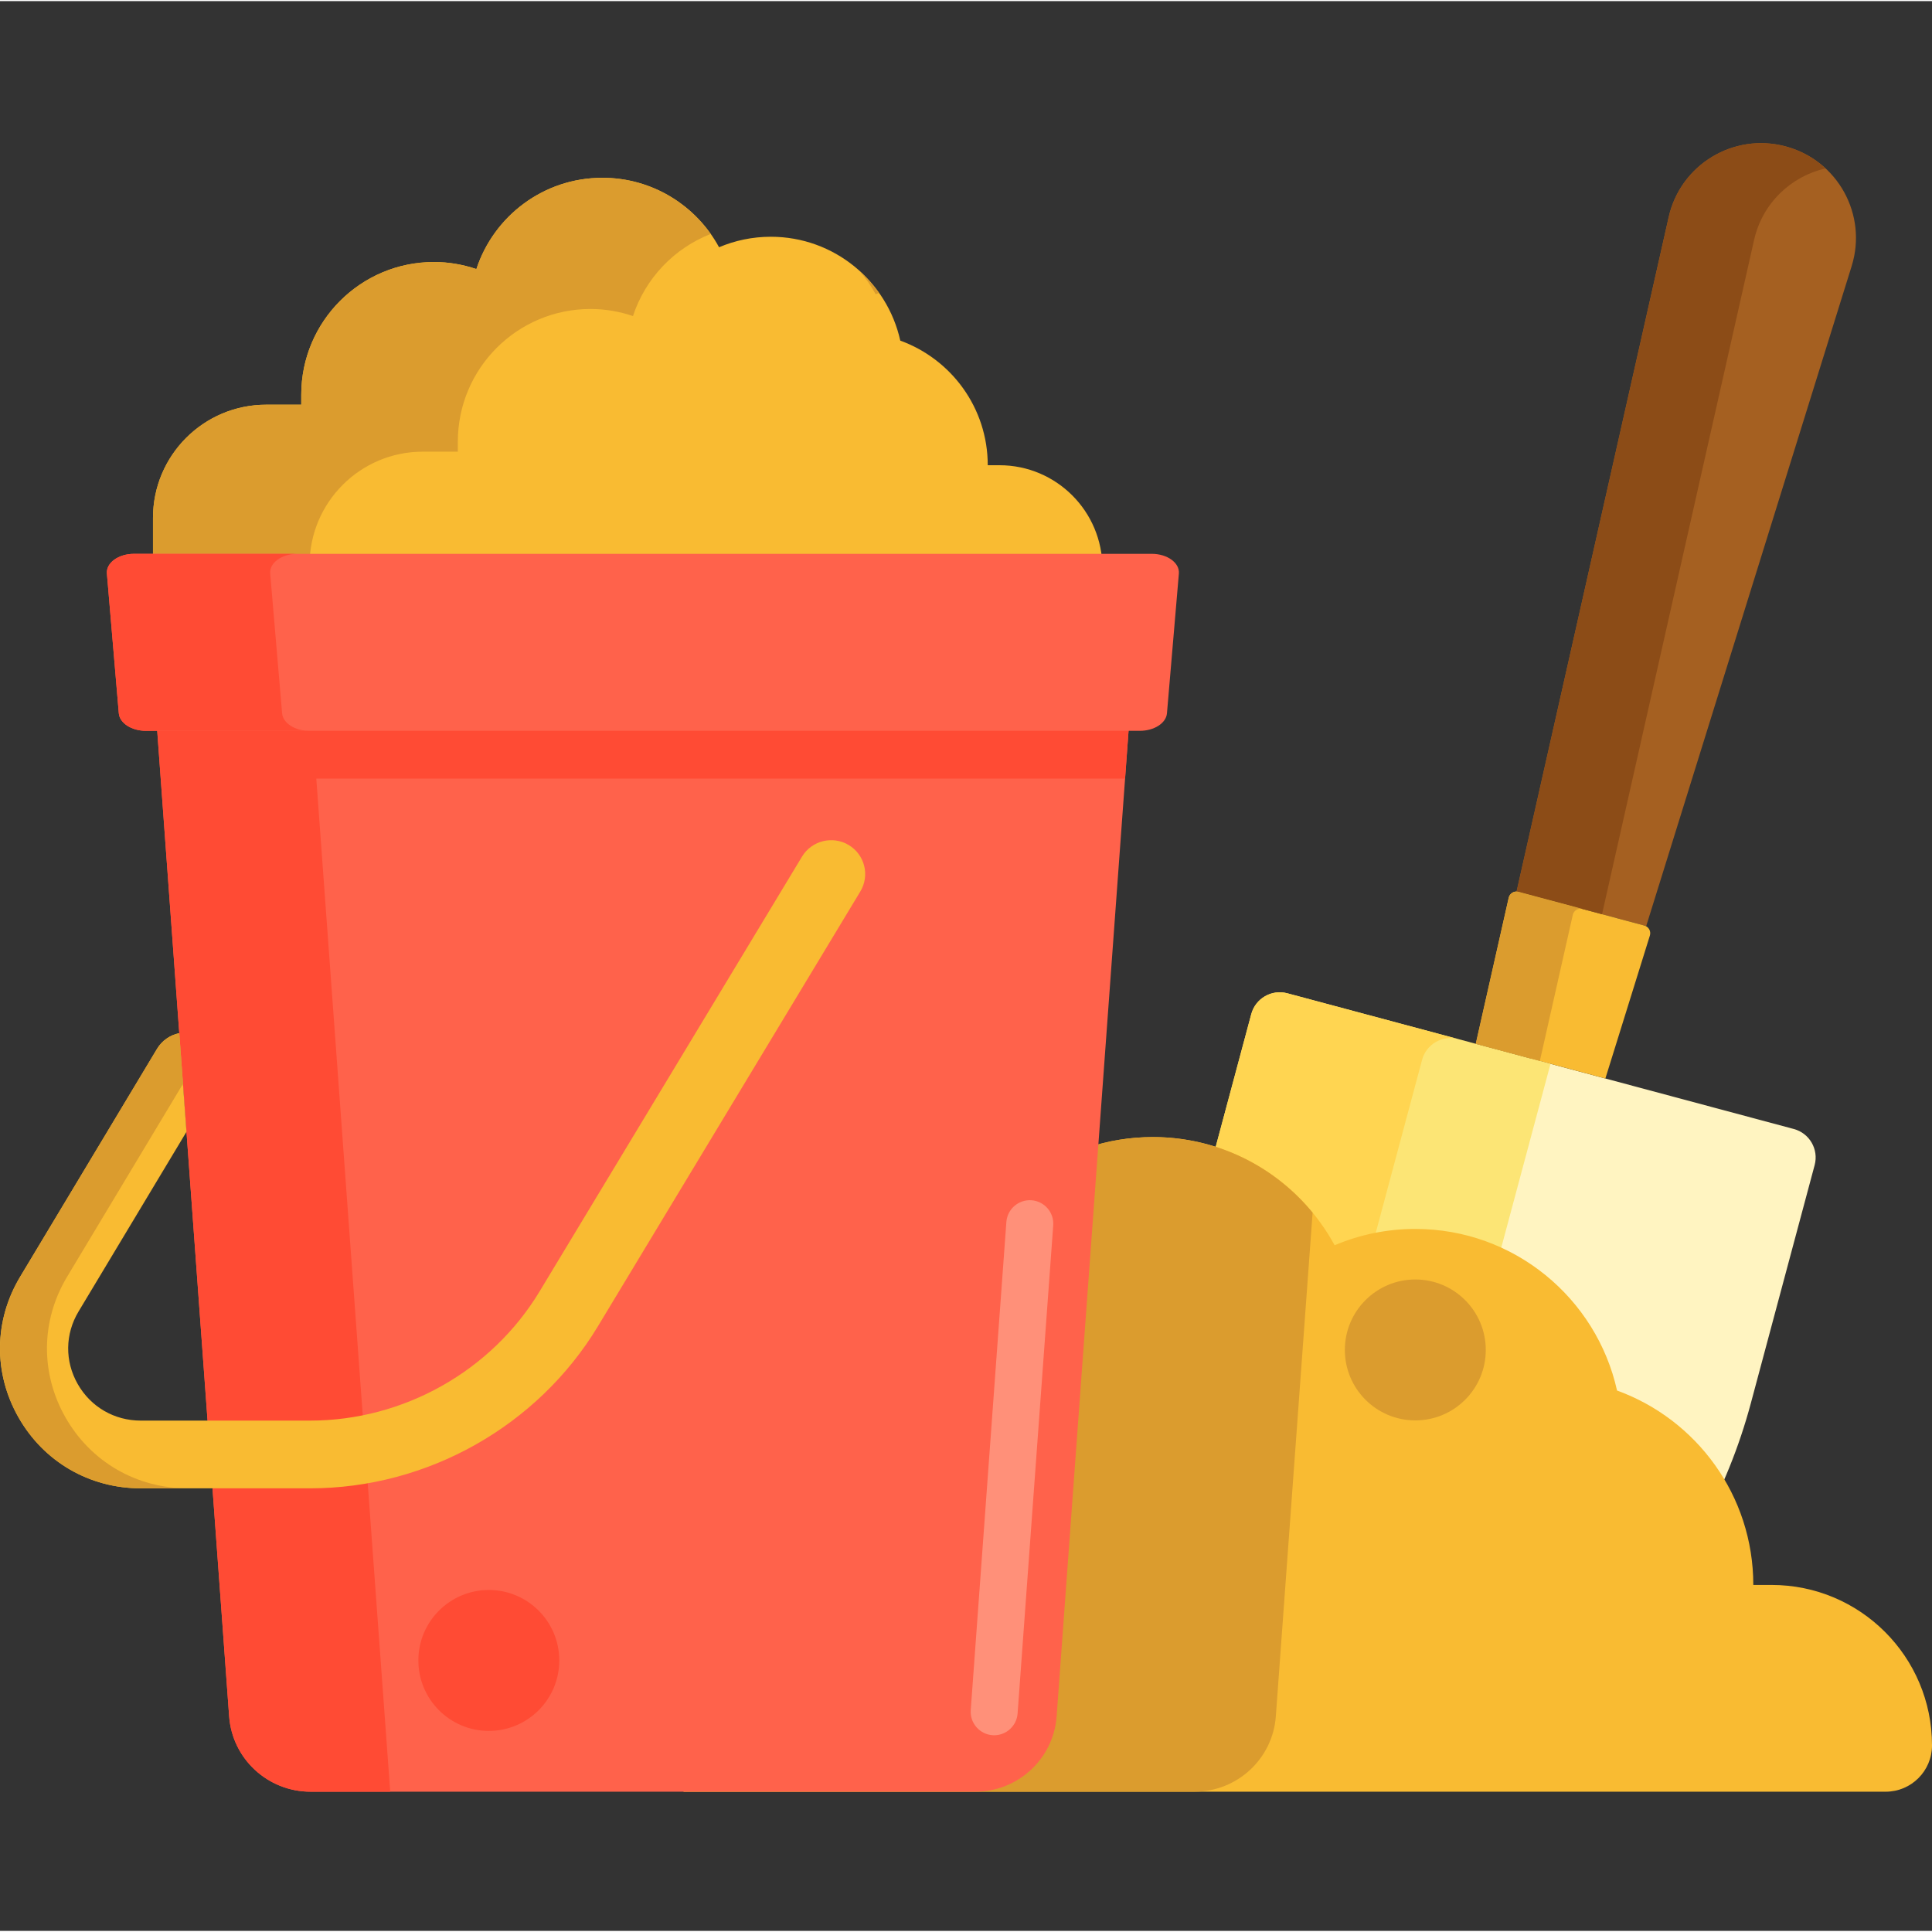 <svg height="493pt" viewBox="0 -36 493.569 493" width="493pt" xmlns="http://www.w3.org/2000/svg"><rect x="0" y="-36" width="493.569" height="493" fill="#333333" stroke="none"/><path d="m458.262 252.141-67.23-18.016-48.73 181.871 9.977 2.672c2.215.594 4.559.496 6.711-.285 43.383-15.699 76.355-51.613 88.297-96.176l16.301-60.844c1.078-4.02-1.309-8.148-5.324-9.223zm0 0" fill="#fff4c1"/><path d="m328.883 217.473 67.23 18.016-48.73 181.871-9.977-2.676c-2.215-.594-4.195-1.852-5.672-3.605-29.723-35.285-40.316-82.875-28.379-127.438l16.305-60.844c1.078-4.016 5.203-6.402 9.223-5.324zm0 0" fill="#fce575"/><path d="m420.562 200.293-33.109-8.871 38.852-172.262c3.023-13.402 16.59-21.602 29.863-18.043l.039.008c13.273 3.555 20.922 17.441 16.84 30.562zm0 0" fill="#a56021"/><path d="m385.434 193.055-8.414 37.316 33.105 8.871 11.371-36.527c.34-1.094-.301-2.25-1.406-2.547l-32.168-8.617c-1.102-.301-2.234.387-2.488 1.504zm0 0" fill="#f9bb32"/><path d="m466.375 6.738c-2.789-2.586-6.227-4.559-10.168-5.613l-.039-.008c-13.273-3.559-26.84 4.641-29.863 18.043l-38.852 172.262 21.82 5.848 38.848-172.262c2.129-9.426 9.469-16.27 18.254-18.27zm0 0" fill="#8c4c17"/><path d="m404.289 195.934-16.363-4.383c-1.105-.297-2.238.387-2.488 1.504l-8.418 37.316 16.367 4.383 8.414-37.316c.25-1.117 1.383-1.801 2.488-1.504zm0 0" fill="#db9c2e"/><path d="m351.406 382.004-9.109 33.992 9.977 2.672c2.215.594 4.559.496 6.715-.285 3.352-1.211 6.629-2.559 9.852-4.008-7.262-10.074-13.102-20.965-17.434-32.371zm0 0" fill="#ffdf74"/><path d="m346.996 295.332 16.301-60.844c1.074-4.016 5.203-6.398 9.223-5.324l-43.637-11.691c-4.02-1.074-8.148 1.309-9.223 5.324l-16.305 60.844c-11.941 44.562-1.344 92.152 28.379 127.438 1.477 1.754 3.457 3.012 5.672 3.605l9.977 2.676 7.336-27.375c-13.27-29.359-16.266-62.777-7.723-94.652zm0 0" fill="#ffd551"/><path d="m452.586 368.621h-4.668c0-22.844-14.508-42.301-34.809-49.664-5.262-23.621-26.332-41.285-51.539-41.285-7.312 0-14.277 1.488-20.613 4.172-8.941-16.465-26.387-27.641-46.441-27.641-23.402 0-43.234 15.223-50.172 36.301-5.305-1.789-10.977-2.773-16.887-2.773-29.172 0-52.816 23.648-52.816 52.816v80.895h307.09c6.539 0 11.84-5.301 11.84-11.84-.004-22.633-18.352-40.98-40.984-40.98zm0 0" fill="#f9bb32"/><path d="m305.137 421.441c10.934 0 20.012-8.402 20.801-19.254l9.395-128.676c-9.688-11.785-24.371-19.312-40.816-19.312-23.402 0-43.234 15.223-50.172 36.301-5.305-1.789-10.977-2.773-16.887-2.773-29.172 0-52.816 23.648-52.816 52.82v80.891h130.496zm0 0" fill="#db9c2e"/><path d="m255.336 82.566h-2.996c0-14.656-9.32-27.102-22.344-31.832-3.363-15.176-16.883-26.535-33.07-26.535-4.695 0-9.164.957-13.23 2.68-5.738-10.566-16.934-17.742-29.805-17.742-15.023 0-27.742 9.785-32.191 23.32-3.406-1.152-7.043-1.805-10.844-1.805-18.719 0-33.895 15.176-33.895 33.898v2.555h-8.953c-15.977 0-28.926 12.949-28.926 28.922v20.438h234.953c4.199 0 7.602-3.402 7.602-7.598 0-14.523-11.777-26.301-26.301-26.301zm0 0" fill="#f9bb32"/><path d="m223.699 38.879c.285-.121.586-.207.879-.32-1.461-2.066-3.145-3.953-5.016-5.641 1.578 1.828 2.973 3.82 4.137 5.961zm0 0" fill="#db9c2e"/><path d="m79.086 108.027c0-15.973 12.949-28.922 28.922-28.922h8.957v-2.555c0-18.723 15.176-33.898 33.895-33.898 3.797 0 7.434.652 10.844 1.805 3.156-9.613 10.5-17.312 19.867-20.98-6.141-8.672-16.242-14.34-27.676-14.34-15.023 0-27.742 9.785-32.191 23.32-3.406-1.152-7.043-1.805-10.844-1.805-18.719 0-33.895 15.176-33.895 33.898v2.555h-8.953c-15.977 0-28.926 12.949-28.926 28.922v20.438h40zm0 0" fill="#db9c2e"/><path d="m79.344 421.441h169.793c10.934 0 20.012-8.402 20.801-19.254l19.457-266.543h-250.309l19.453 266.543c.793 10.852 9.871 19.254 20.805 19.254zm0 0" fill="#ff624b"/><path d="m253.988 407.023c-.148 0-.297-.004-.441-.016-3.305-.242-5.793-3.117-5.551-6.422l9.102-124.688c.242-3.305 3.121-5.781 6.418-5.551 3.305.242 5.793 3.117 5.551 6.422l-9.102 124.691c-.23 3.156-2.863 5.562-5.977 5.562zm0 0" fill="#ff9079"/><path d="m80.805 162.625h206.617l1.973-26.98h-250.309l19.453 266.543c.793 10.852 9.871 19.254 20.805 19.254h20.348zm0 0" fill="#ff4b34"/><path d="m30.352 145.941-3.039-35.699c-.234-2.734 2.941-5.039 6.941-5.039h259.973c4 0 7.172 2.305 6.941 5.039l-3.043 35.699c-.215 2.516-3.258 4.48-6.941 4.48h-253.887c-3.688 0-6.727-1.965-6.945-4.48zm0 0" fill="#ff624b"/><path d="m72.07 145.941-3.043-35.699c-.23-2.734 2.945-5.039 6.945-5.039h-41.723c-4 0-7.172 2.305-6.941 5.039l3.043 35.699c.215 2.516 3.258 4.48 6.941 4.48h41.719c-3.684 0-6.727-1.965-6.941-4.48zm0 0" fill="#ff4b34"/><path d="m5.148 289.891 34.965-58.223c1.297-2.16 3.395-3.543 5.688-4.02l1.84 25.207-27.57 45.906c-3.465 5.77-3.543 12.703-.211 18.547s9.355 9.332 16.109 9.332h43.25c23.879 0 46.348-12.652 58.641-33.02l67.031-111.062c2.469-4.094 7.809-5.422 11.926-2.965 4.113 2.461 5.445 7.773 2.973 11.867l-67.027 111.066c-15.418 25.543-43.598 41.414-73.543 41.414h-43.254c-13.094 0-24.766-6.766-31.223-18.098-6.465-11.332-6.312-24.77.406-35.953zm0 0" fill="#f9bb32"/><path d="m142.879 387.91c0 9.941-8.062 18-18 18-9.941 0-18-8.059-18-18s8.059-18 18-18c9.938 0 18 8.059 18 18zm0 0" fill="#ff4b34"/><g fill="#db9c2e"><path d="m379.57 308.586c0 9.941-8.059 18-18 18-9.941 0-18-8.059-18-18 0-9.941 8.059-18 18-18 9.941 0 18 8.059 18 18zm0 0"/><path d="m16.738 325.844c-6.461-11.332-6.309-24.77.406-35.953l29.598-49.285-.945-12.957c-2.293.477-4.391 1.859-5.688 4.02l-34.961 58.223c-6.719 11.184-6.871 24.621-.406 35.953 6.457 11.328 18.133 18.094 31.223 18.094h12c-13.094 0-24.766-6.766-31.227-18.094zm0 0"/></g></svg>